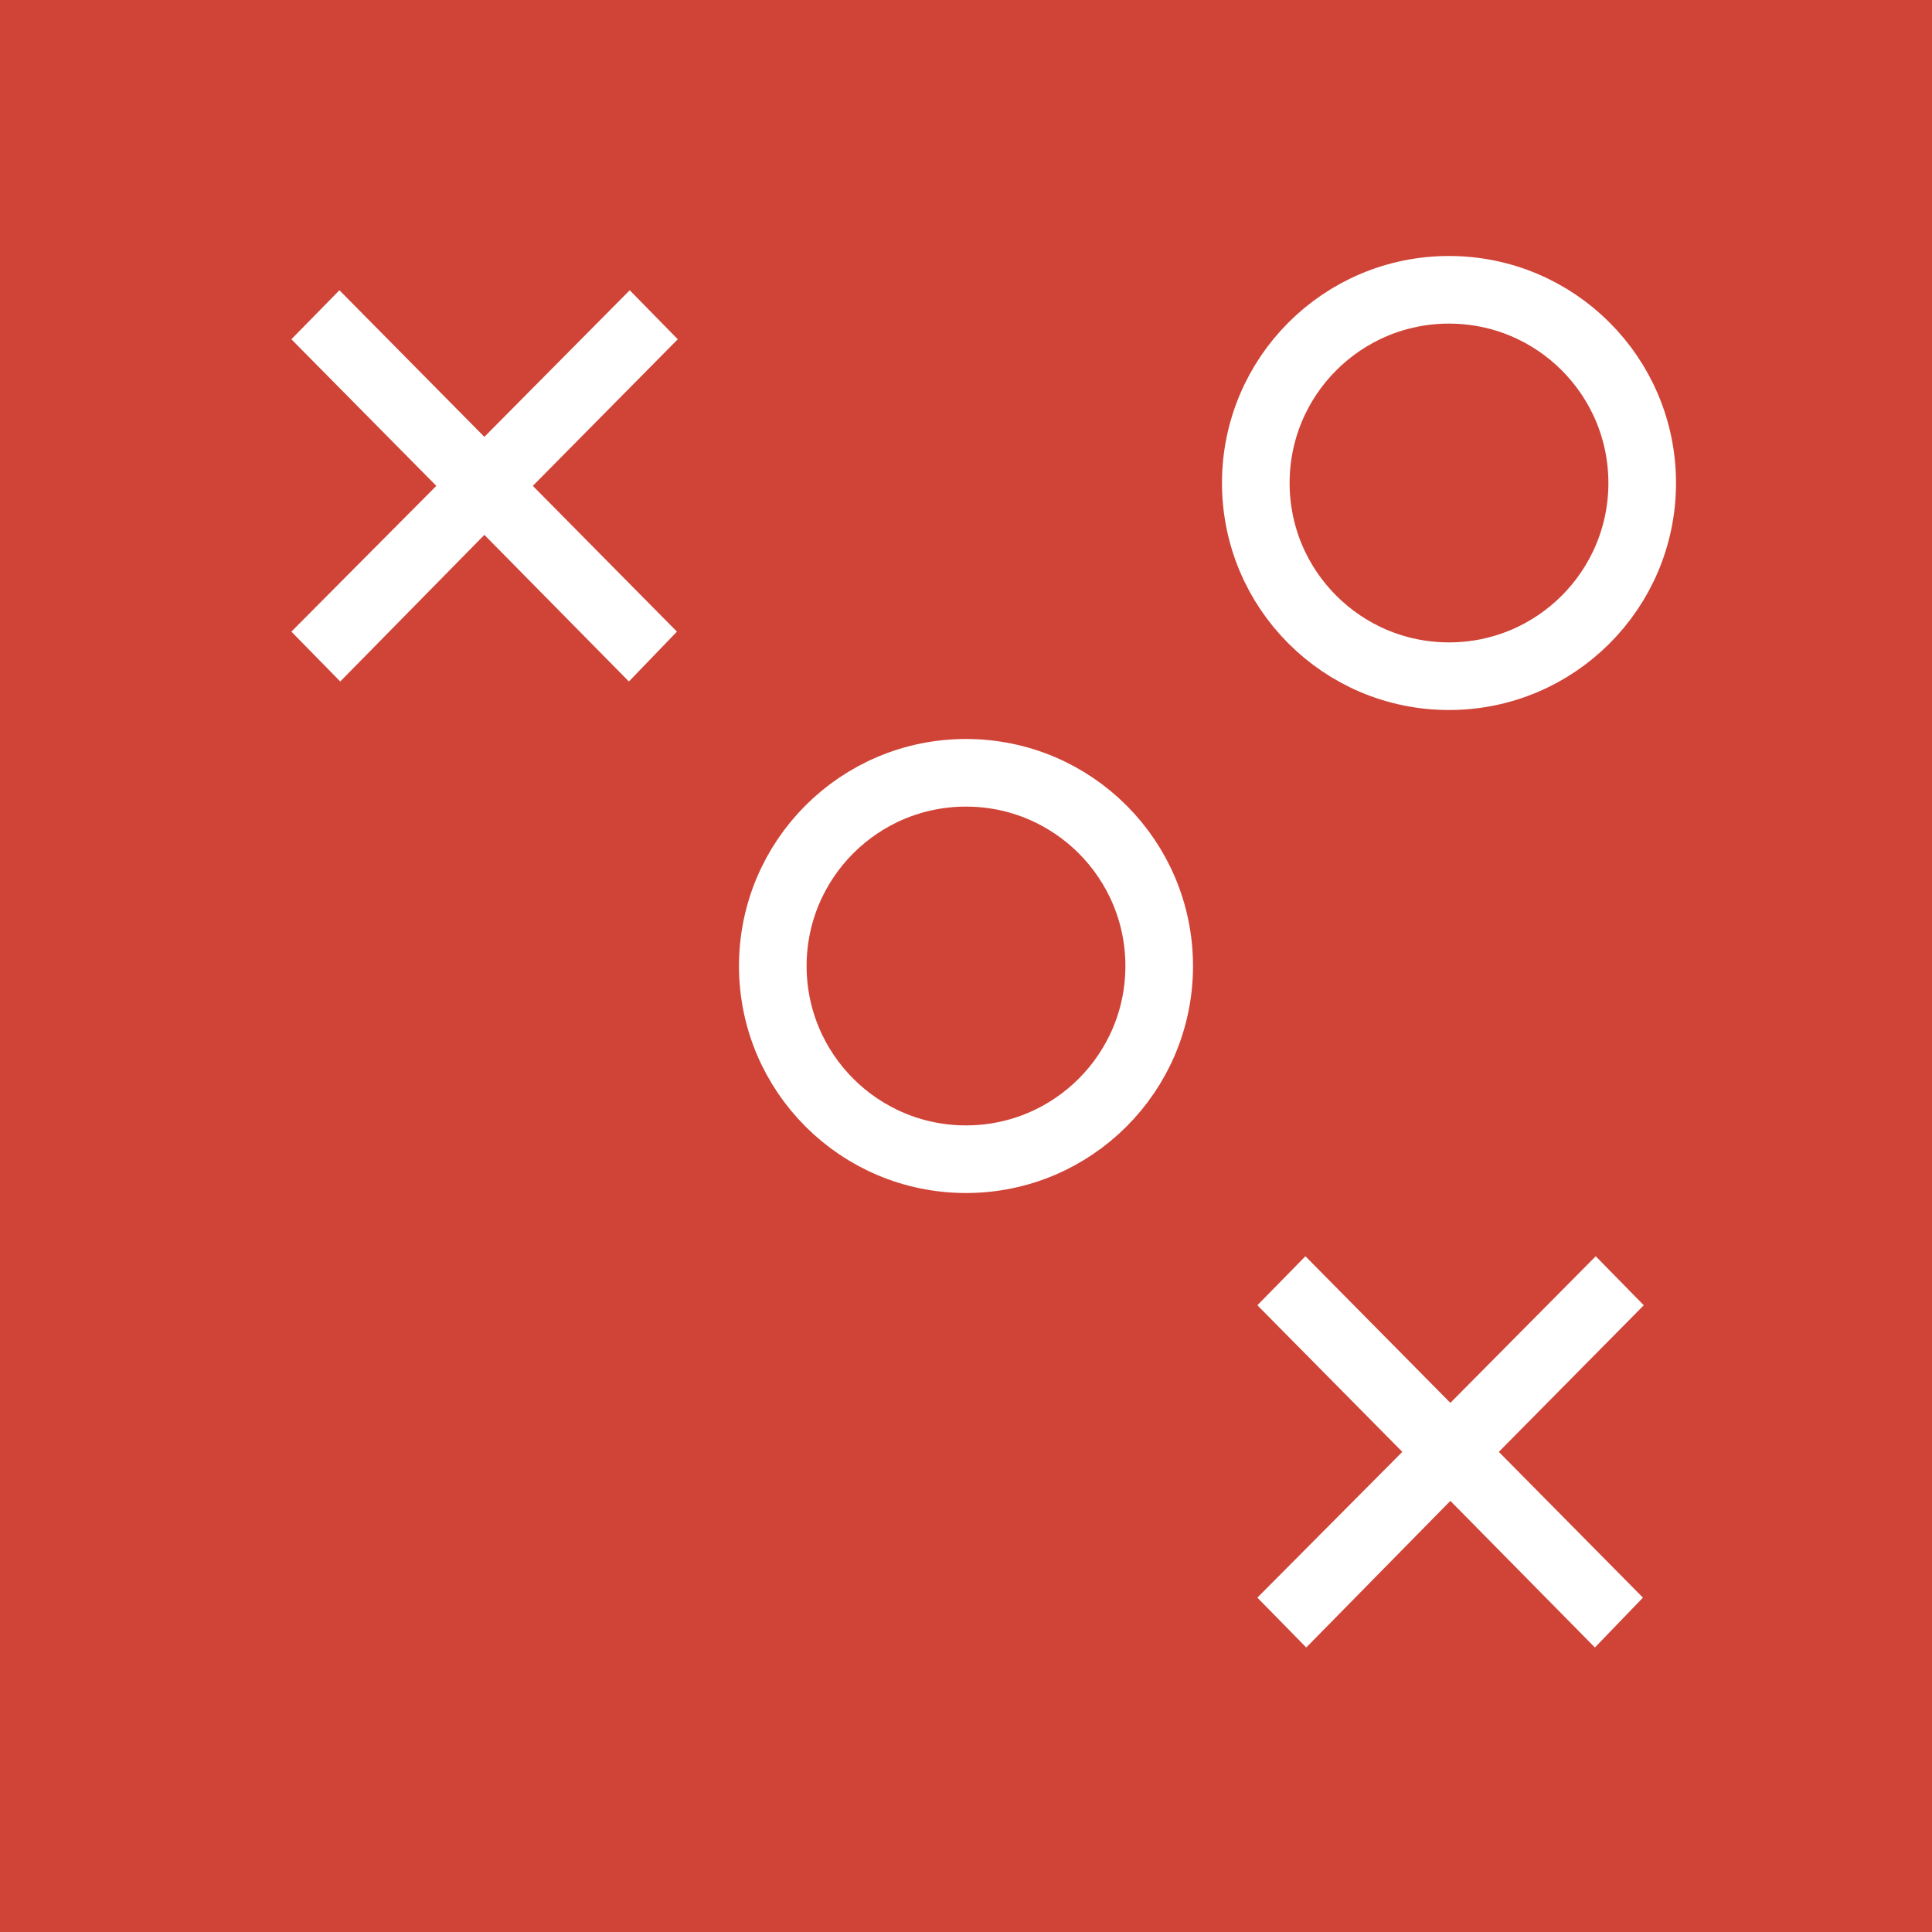 <?xml version="1.0" encoding="UTF-8" standalone="no"?>
<svg width="400px" height="400px" viewBox="0 0 400 400" version="1.1" xmlns="http://www.w3.org/2000/svg" xmlns:xlink="http://www.w3.org/1999/xlink" xmlns:sketch="http://www.bohemiancoding.com/sketch/ns">
    <!-- Generator: Sketch 3.1.1 (8761) - http://www.bohemiancoding.com/sketch -->
    <title>Tic Tac Toe</title>
    <desc>Created with Sketch.</desc>
    <defs></defs>
    <g id="Page-1" stroke="none" stroke-width="1" fill="none" fill-rule="evenodd" sketch:type="MSPage">
        <g id="Tic-Tac-Toe" sketch:type="MSArtboardGroup">
            <g sketch:type="MSLayerGroup">
                <rect id="Rectangle-1" fill="#D04437" sketch:type="MSShapeGroup" x="0" y="0" width="400" height="400"></rect>
                <path d="M60.326,130.774 L90.336,100.594 L60.326,70.24 L70.272,60.094 L100.283,90.447 L130.379,60.094 L140.326,70.24 L110.315,100.594 L140.154,130.774 L130.208,141.094 L100.283,110.74 L70.443,141.094 L60.326,130.774 Z" id="×" fill="#FFFFFF" sketch:type="MSShapeGroup"></path>
                <path d="M260.326,330.774 L290.336,300.594 L260.326,270.24 L270.272,260.094 L300.283,290.447 L330.379,260.094 L340.326,270.24 L310.315,300.594 L340.154,330.774 L330.208,341.094 L300.283,310.74 L270.443,341.094 L260.326,330.774 Z" id="×-2" fill="#FFFFFF" sketch:type="MSShapeGroup"></path>
                <circle id="Oval-3" stroke="#FFFFFF" stroke-width="14" sketch:type="MSShapeGroup" cx="200" cy="200" r="40"></circle>
                <circle id="Oval-4" stroke="#FFFFFF" stroke-width="14" sketch:type="MSShapeGroup" cx="300" cy="100" r="40"></circle>
            </g>
        </g>
    </g>
</svg>